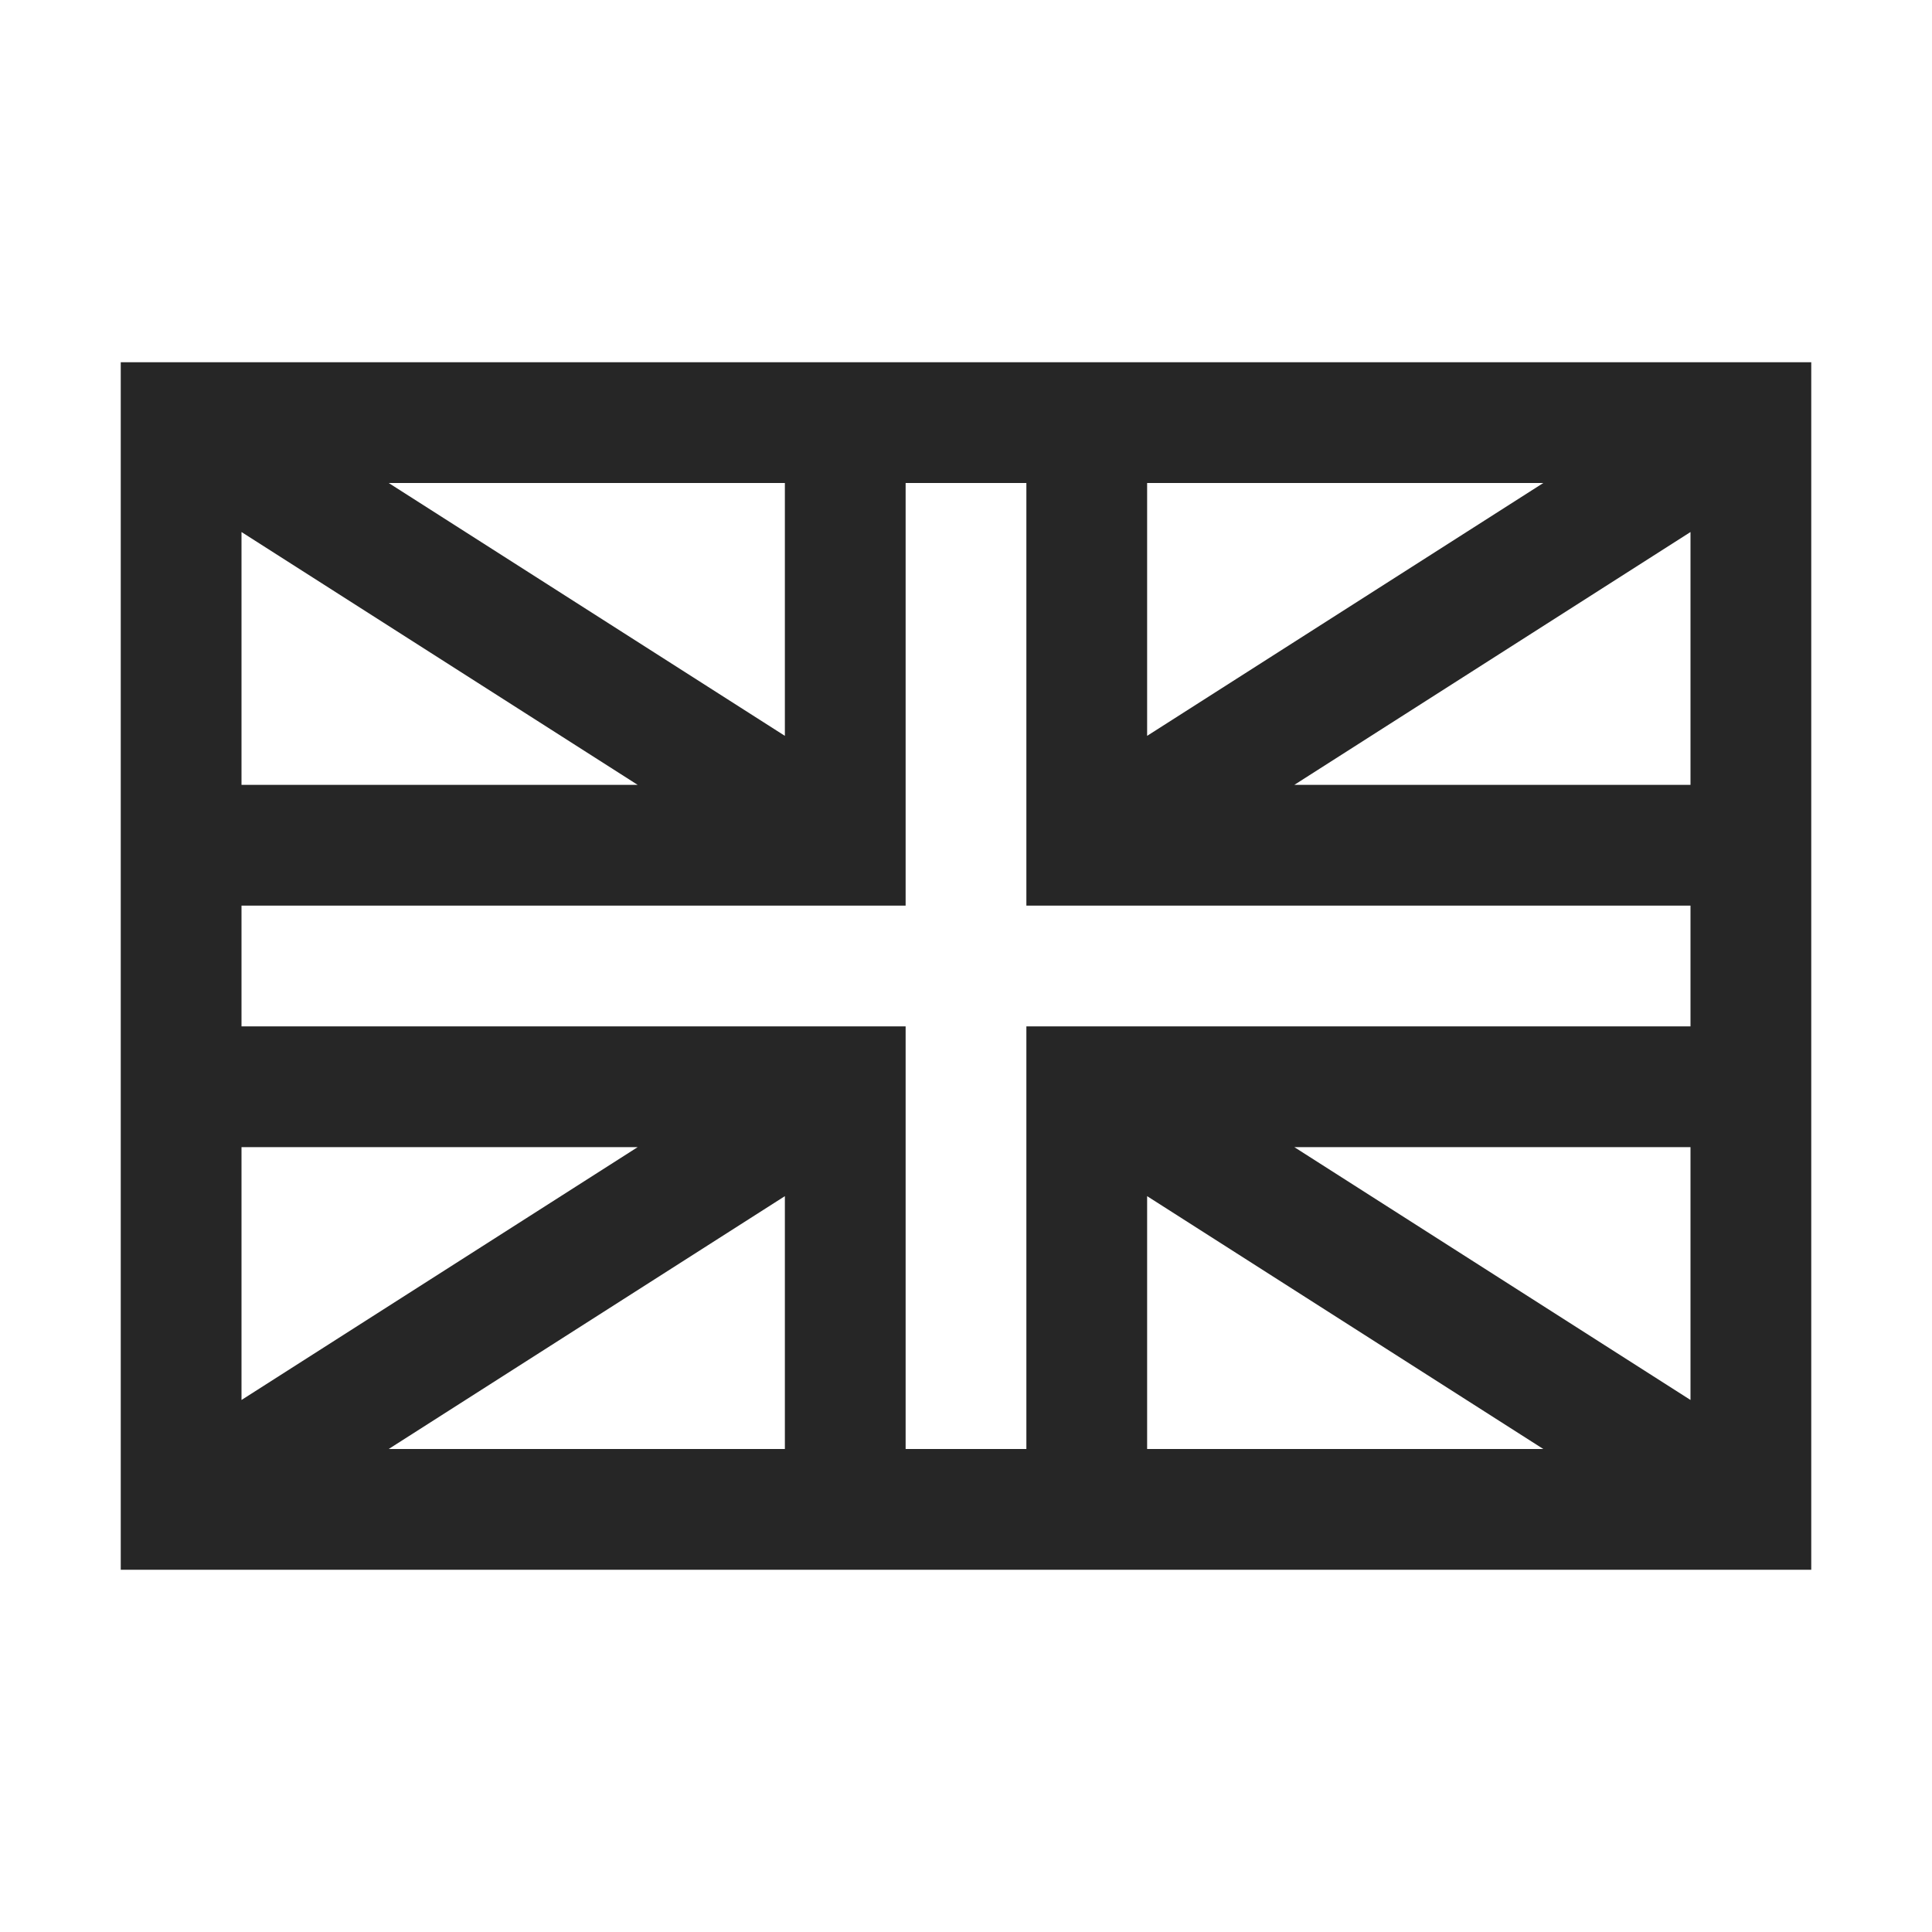 <?xml version="1.0" encoding="UTF-8"?>
<svg xmlns="http://www.w3.org/2000/svg" xmlns:xlink="http://www.w3.org/1999/xlink" viewBox="0 0 32 32" version="1.1" fill="#262626"><g id="surface1" fill="#262626"><path style=" " d="M 2 6 L 2 26 L 30 26 L 30 6 Z M 6.438 8 L 13 8 L 13 12.188 Z M 15 8 L 17 8 L 17 15 L 28 15 L 28 17 L 17 17 L 17 24 L 15 24 L 15 17 L 4 17 L 4 15 L 15 15 Z M 19 8 L 25.562 8 L 19 12.188 Z M 4 8.812 L 10.562 13 L 4 13 Z M 28 8.812 L 28 13 L 21.438 13 Z M 4 19 L 10.562 19 L 4 23.188 Z M 21.438 19 L 28 19 L 28 23.188 Z M 13 19.812 L 13 24 L 6.438 24 Z M 19 19.812 L 25.562 24 L 19 24 Z " fill="#262626"/></g></svg>
